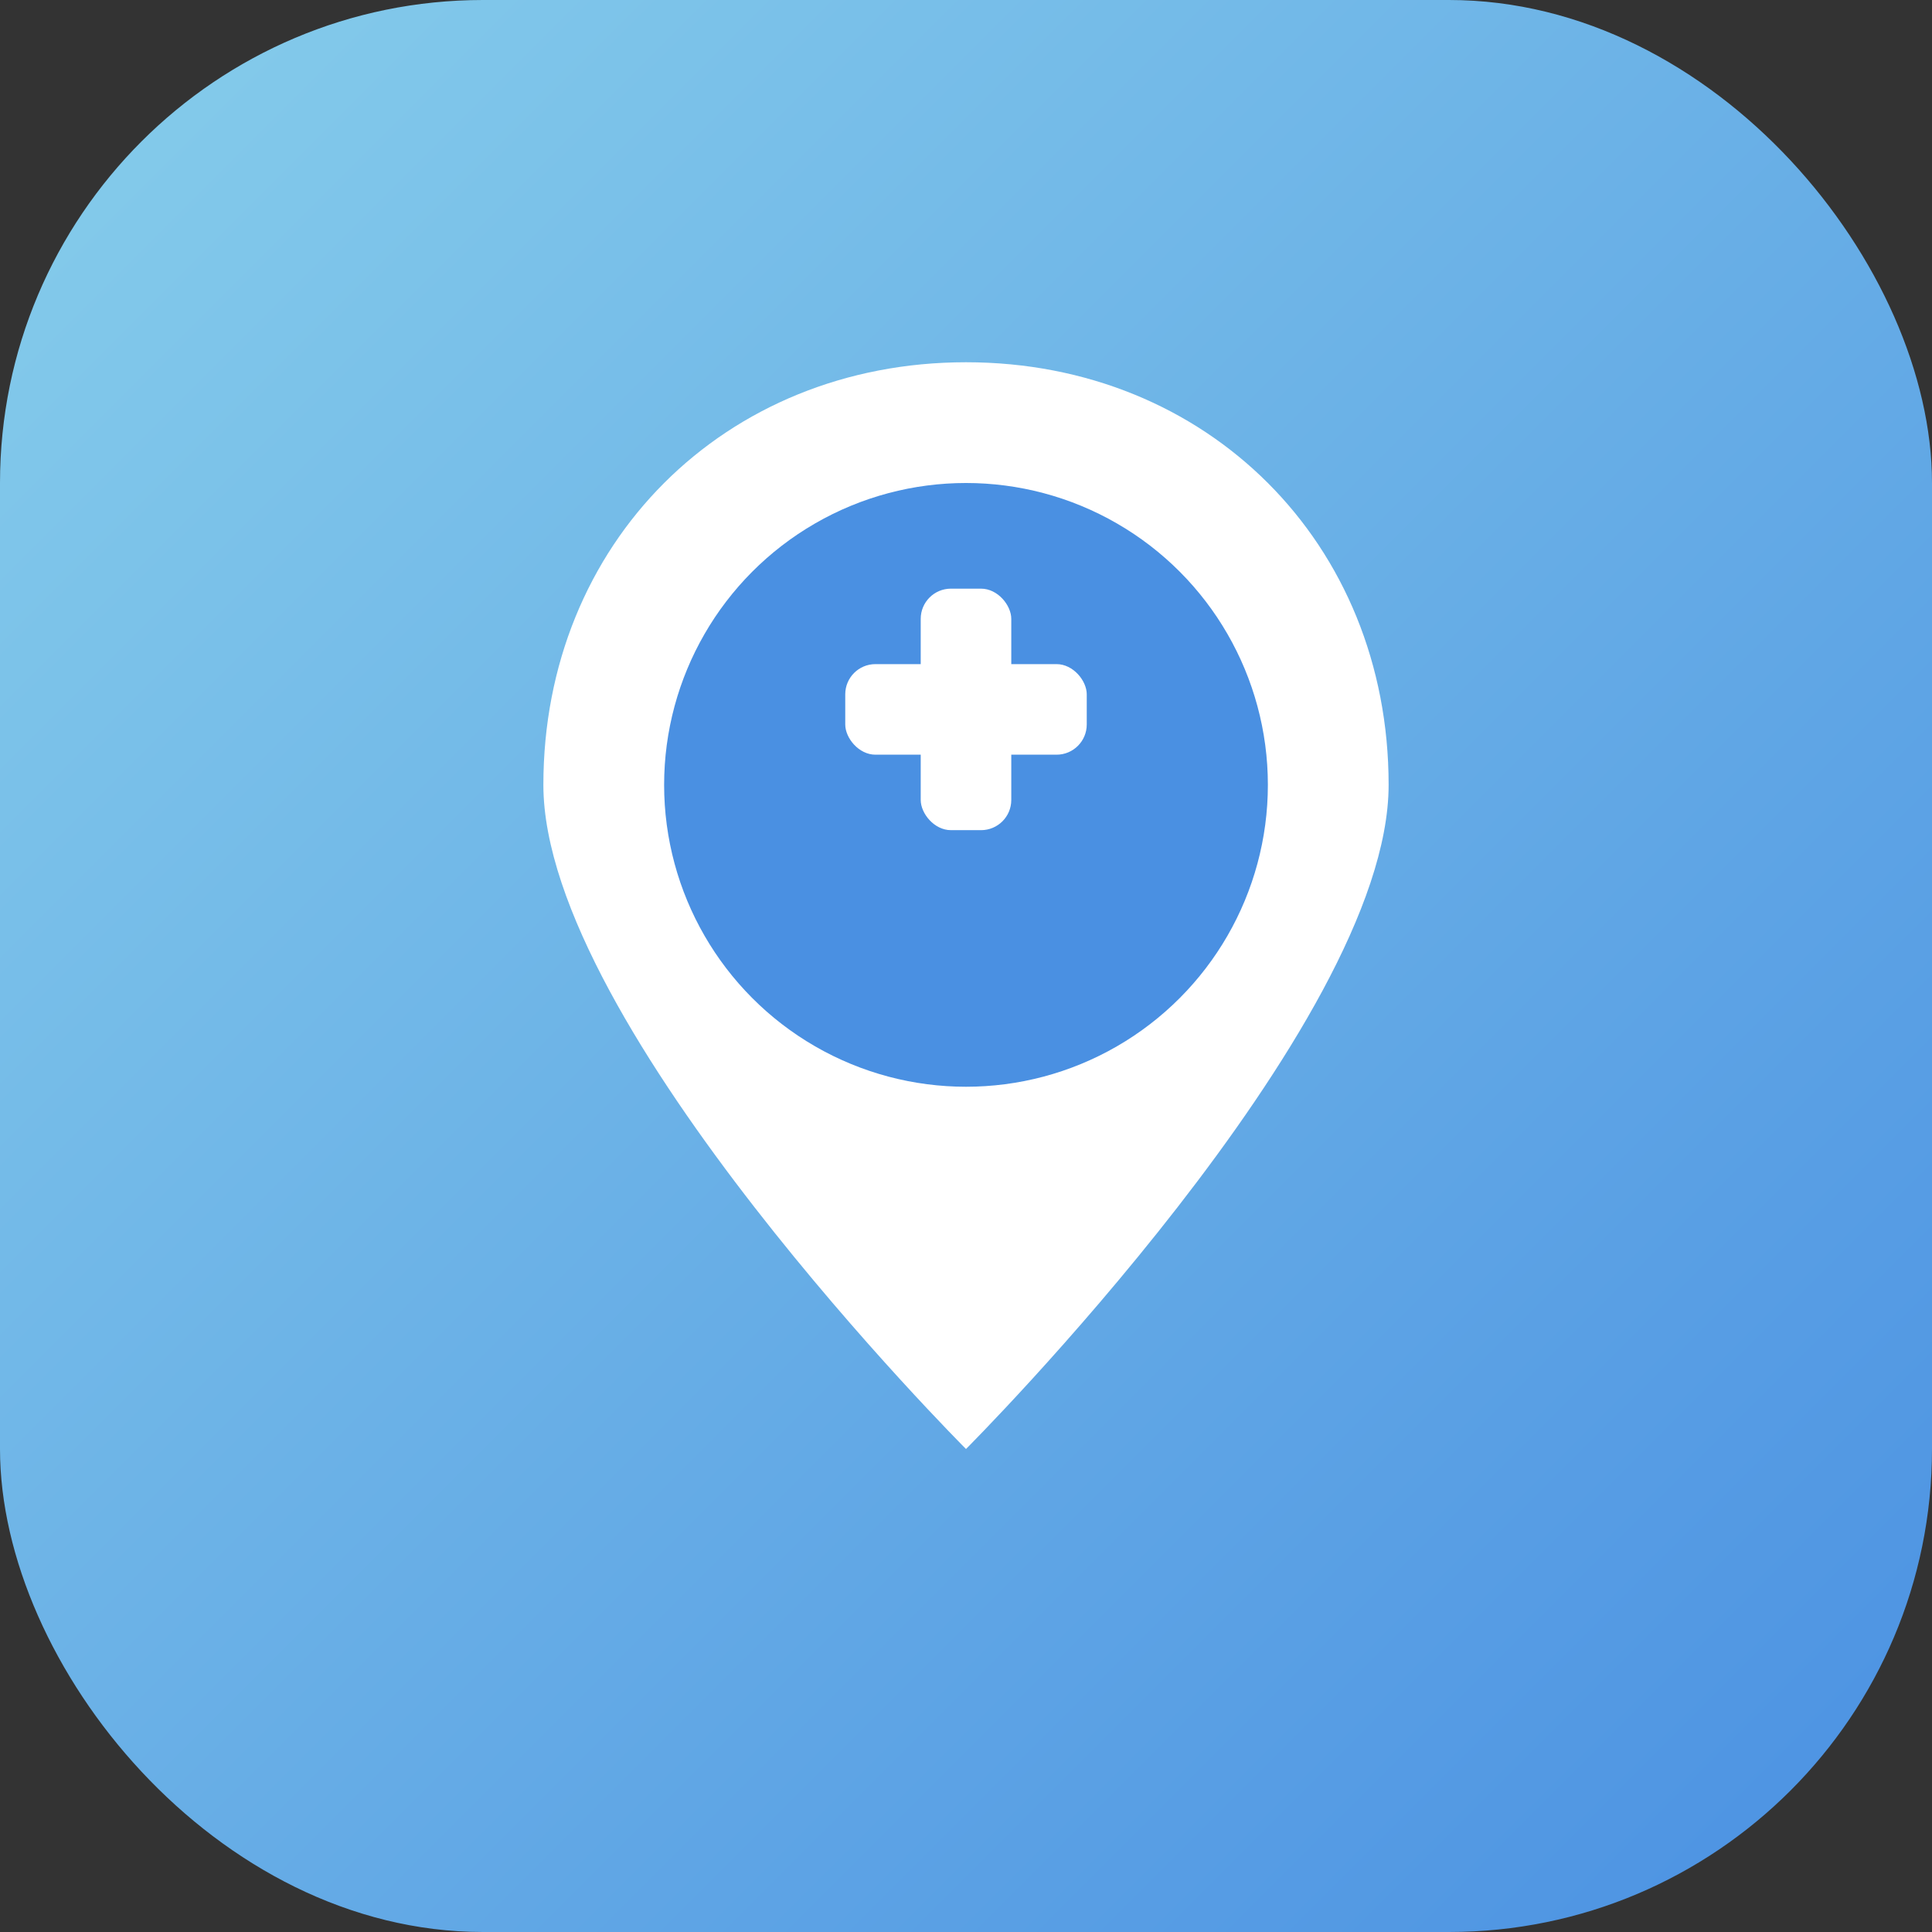 <svg xmlns="http://www.w3.org/2000/svg" width="32" height="32" viewBox="0 0 32 32">
  <rect x="0" y="0" width="32" height="32" fill="#333333" stroke="none"/>
  <defs>
    <linearGradient id="bgGrad" x1="0%" y1="0%" x2="100%" y2="100%">
      <stop offset="0%" style="stop-color:#87CEEB;stop-opacity:1" />
      <stop offset="100%" style="stop-color:#4A90E2;stop-opacity:1" />
    </linearGradient>
  </defs>
  <rect width="32" height="32" rx="8" ry="8" fill="url(#bgGrad)"/>
  <!-- Simple location pin with medical cross -->
  <path d="M16 6 C12 6 9 9 9 13 C9 17 16 24 16 24 C16 24 23 17 23 13 C23 9 20 6 16 6 Z" fill="white"/>
  <circle cx="16" cy="13" r="5" fill="#4A90E2"/>
  <!-- Medical cross -->
  <rect x="14" y="11" width="4" height="1.5" rx="0.5" fill="white"/>
  <rect x="15.25" y="9.75" width="1.5" height="4" rx="0.5" fill="white"/>
</svg> 